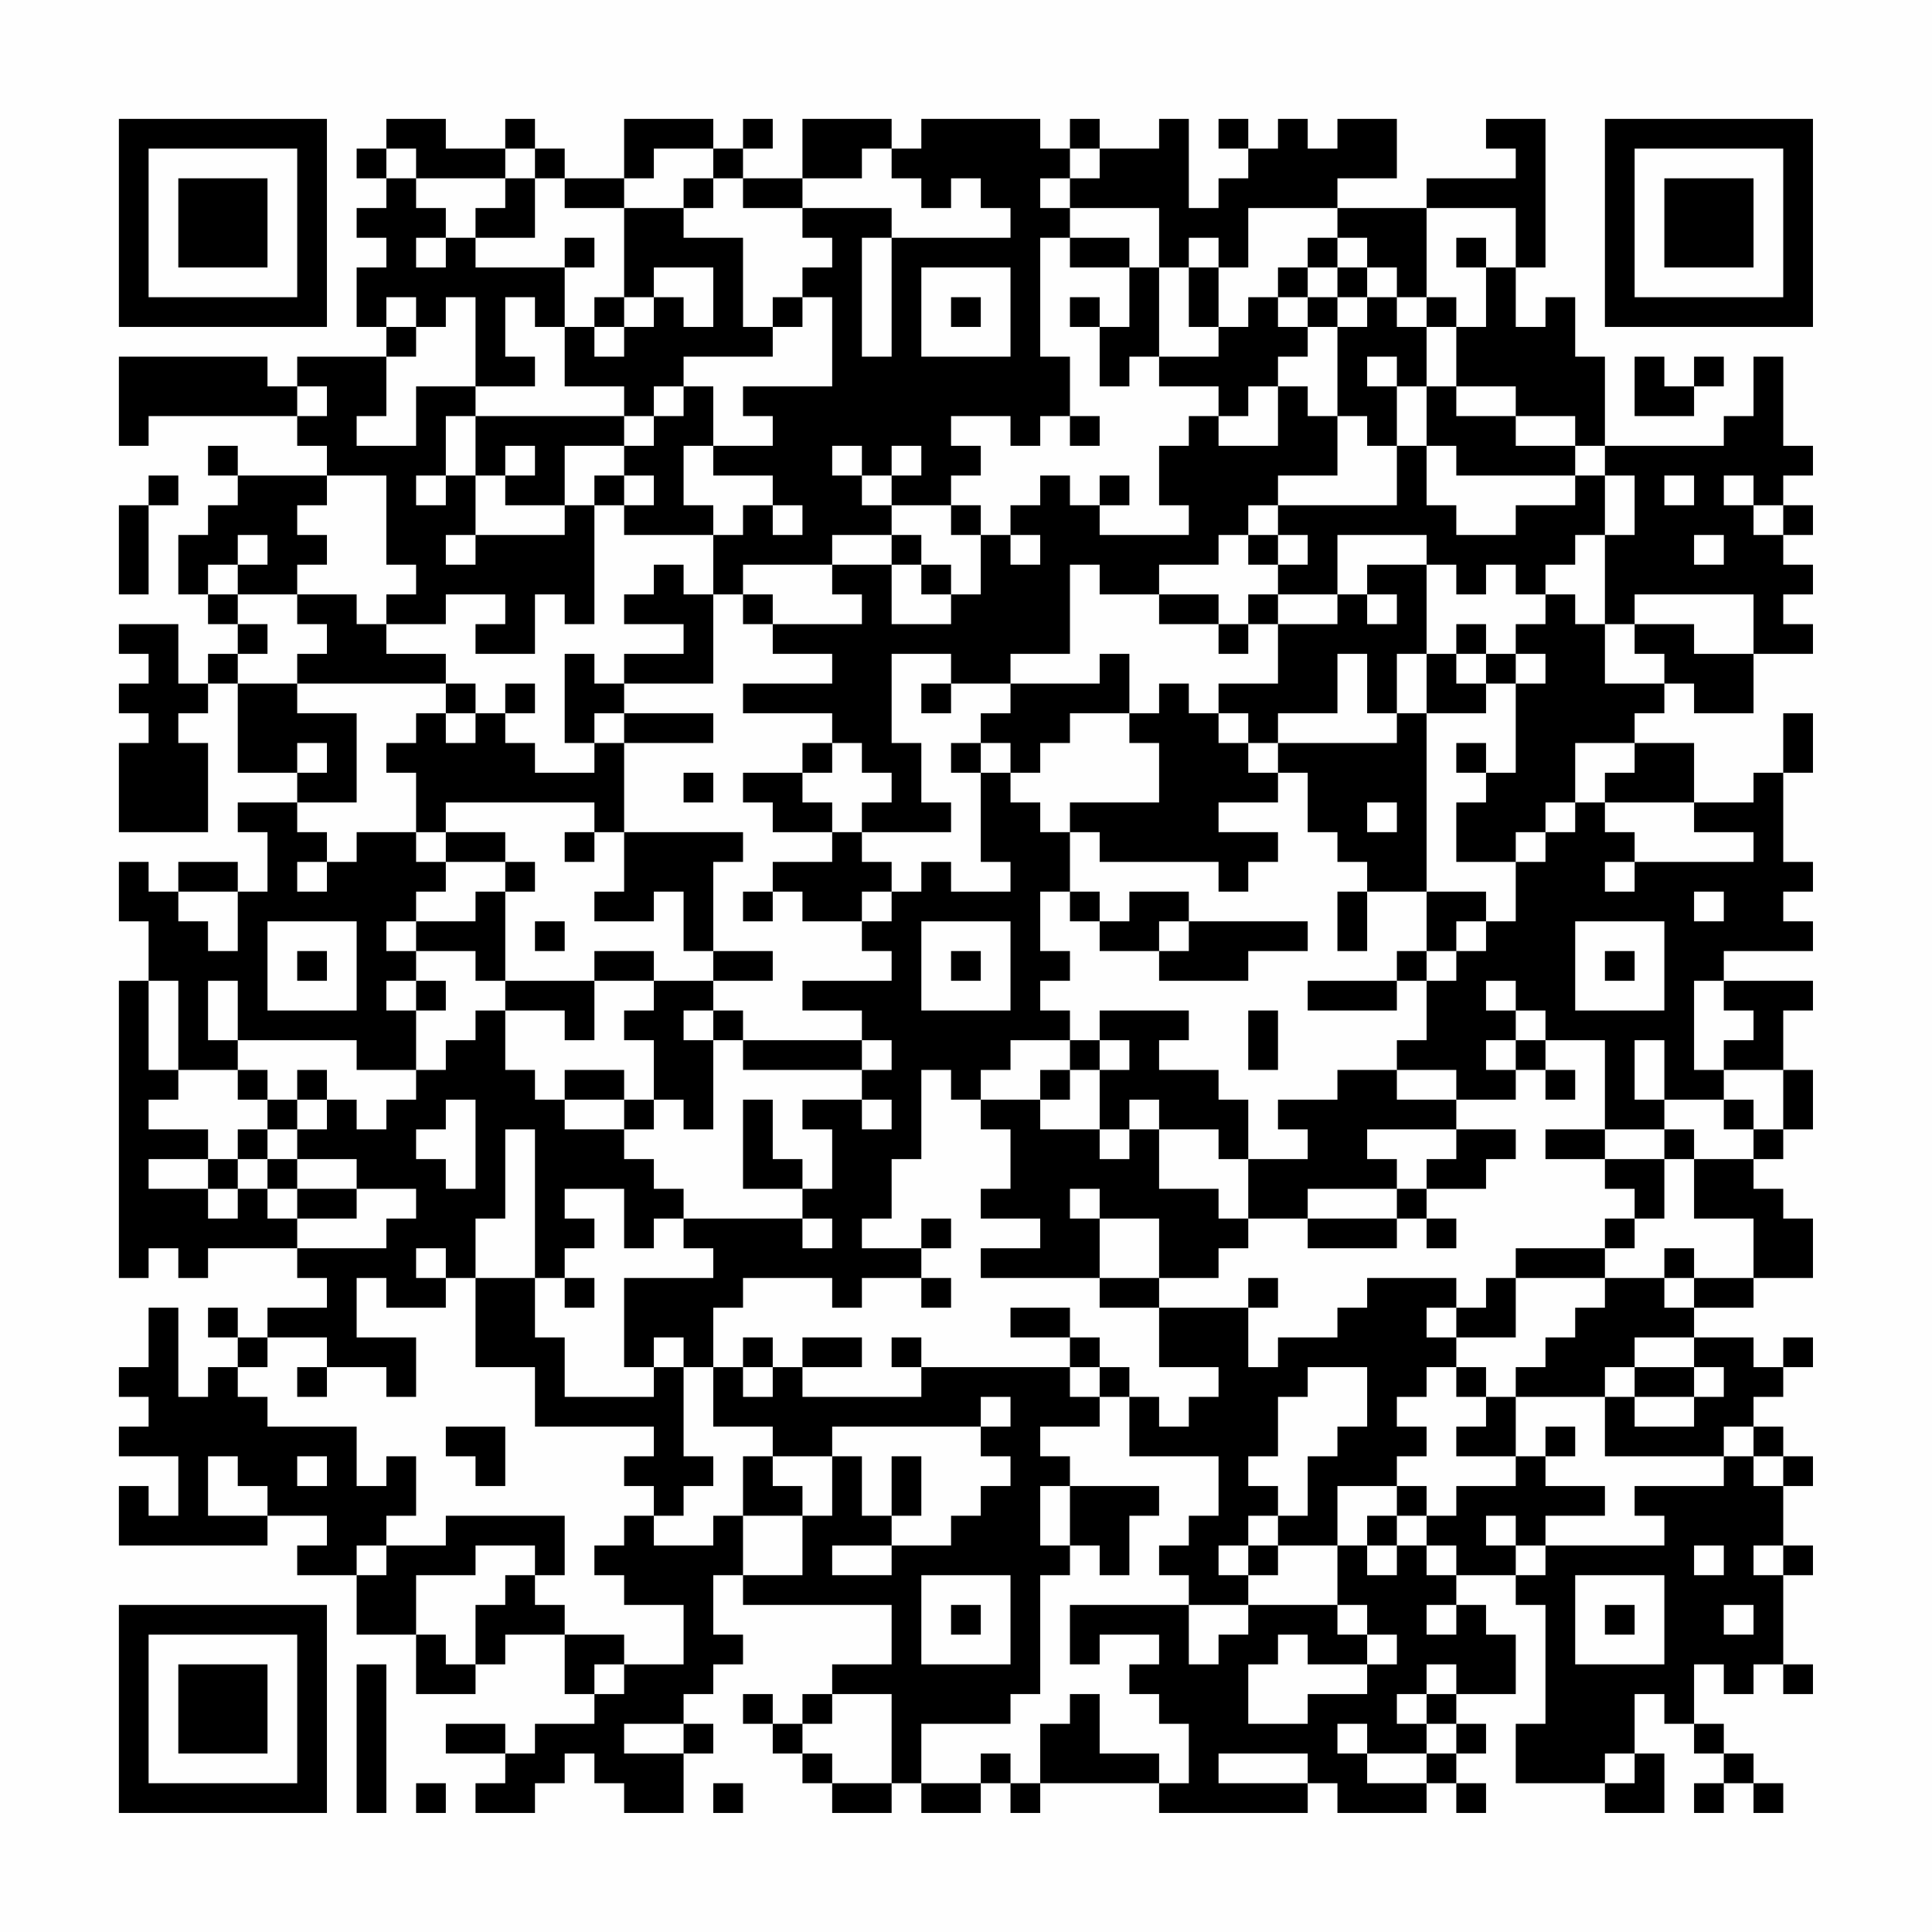 <?xml version="1.0" encoding="UTF-8"?>
<svg xmlns="http://www.w3.org/2000/svg" version="1.1" width="300" height="300" viewBox="0 0 300 300"><rect x="0" y="0" width="300" height="300" fill="#fefefe"/><g transform="scale(4.615)"><g transform="translate(4,4)"><path fill-rule="evenodd" d="M9 0L9 1L8 1L8 2L9 2L9 3L8 3L8 4L9 4L9 5L8 5L8 7L9 7L9 8L6 8L6 9L5 9L5 8L0 8L0 11L1 11L1 10L6 10L6 11L7 11L7 12L4 12L4 11L3 11L3 12L4 12L4 13L3 13L3 14L2 14L2 16L3 16L3 17L4 17L4 18L3 18L3 19L2 19L2 17L0 17L0 18L1 18L1 19L0 19L0 20L1 20L1 21L0 21L0 24L3 24L3 21L2 21L2 20L3 20L3 19L4 19L4 22L6 22L6 23L4 23L4 24L5 24L5 26L4 26L4 25L2 25L2 26L1 26L1 25L0 25L0 27L1 27L1 29L0 29L0 39L1 39L1 38L2 38L2 39L3 39L3 38L6 38L6 39L7 39L7 40L5 40L5 41L4 41L4 40L3 40L3 41L4 41L4 42L3 42L3 43L2 43L2 40L1 40L1 42L0 42L0 43L1 43L1 44L0 44L0 45L2 45L2 47L1 47L1 46L0 46L0 48L5 48L5 47L7 47L7 48L6 48L6 49L8 49L8 51L10 51L10 53L12 53L12 52L13 52L13 51L15 51L15 53L16 53L16 54L14 54L14 55L13 55L13 54L11 54L11 55L13 55L13 56L12 56L12 57L14 57L14 56L15 56L15 55L16 55L16 56L17 56L17 57L19 57L19 55L20 55L20 54L19 54L19 53L20 53L20 52L21 52L21 51L20 51L20 49L21 49L21 50L26 50L26 52L24 52L24 53L23 53L23 54L22 54L22 53L21 53L21 54L22 54L22 55L23 55L23 56L24 56L24 57L26 57L26 56L27 56L27 57L29 57L29 56L30 56L30 57L31 57L31 56L35 56L35 57L40 57L40 56L41 56L41 57L44 57L44 56L45 56L45 57L46 57L46 56L45 56L45 55L46 55L46 54L45 54L45 53L47 53L47 51L46 51L46 50L45 50L45 49L47 49L47 50L48 50L48 54L47 54L47 56L50 56L50 57L52 57L52 55L51 55L51 53L52 53L52 54L53 54L53 55L54 55L54 56L53 56L53 57L54 57L54 56L55 56L55 57L56 57L56 56L55 56L55 55L54 55L54 54L53 54L53 52L54 52L54 53L55 53L55 52L56 52L56 53L57 53L57 52L56 52L56 49L57 49L57 48L56 48L56 46L57 46L57 45L56 45L56 44L55 44L55 43L56 43L56 42L57 42L57 41L56 41L56 42L55 42L55 41L53 41L53 40L55 40L55 39L57 39L57 37L56 37L56 36L55 36L55 35L56 35L56 34L57 34L57 32L56 32L56 30L57 30L57 29L54 29L54 28L57 28L57 27L56 27L56 26L57 26L57 25L56 25L56 22L57 22L57 20L56 20L56 22L55 22L55 23L53 23L53 21L51 21L51 20L52 20L52 19L53 19L53 20L55 20L55 18L57 18L57 17L56 17L56 16L57 16L57 15L56 15L56 14L57 14L57 13L56 13L56 12L57 12L57 11L56 11L56 8L55 8L55 10L54 10L54 11L50 11L50 8L49 8L49 6L48 6L48 7L47 7L47 5L48 5L48 0L46 0L46 1L47 1L47 2L44 2L44 3L41 3L41 2L43 2L43 0L41 0L41 1L40 1L40 0L39 0L39 1L38 1L38 0L37 0L37 1L38 1L38 2L37 2L37 3L36 3L36 0L35 0L35 1L33 1L33 0L32 0L32 1L31 1L31 0L27 0L27 1L26 1L26 0L23 0L23 2L21 2L21 1L22 1L22 0L21 0L21 1L20 1L20 0L17 0L17 2L15 2L15 1L14 1L14 0L13 0L13 1L11 1L11 0ZM9 1L9 2L10 2L10 3L11 3L11 4L10 4L10 5L11 5L11 4L12 4L12 5L15 5L15 7L14 7L14 6L13 6L13 8L14 8L14 9L12 9L12 6L11 6L11 7L10 7L10 6L9 6L9 7L10 7L10 8L9 8L9 10L8 10L8 11L10 11L10 9L12 9L12 10L11 10L11 12L10 12L10 13L11 13L11 12L12 12L12 14L11 14L11 15L12 15L12 14L15 14L15 13L16 13L16 17L15 17L15 16L14 16L14 18L12 18L12 17L13 17L13 16L11 16L11 17L9 17L9 16L10 16L10 15L9 15L9 12L7 12L7 13L6 13L6 14L7 14L7 15L6 15L6 16L4 16L4 15L5 15L5 14L4 14L4 15L3 15L3 16L4 16L4 17L5 17L5 18L4 18L4 19L6 19L6 20L8 20L8 23L6 23L6 24L7 24L7 25L6 25L6 26L7 26L7 25L8 25L8 24L10 24L10 25L11 25L11 26L10 26L10 27L9 27L9 28L10 28L10 29L9 29L9 30L10 30L10 32L8 32L8 31L4 31L4 29L3 29L3 31L4 31L4 32L2 32L2 29L1 29L1 32L2 32L2 33L1 33L1 34L3 34L3 35L1 35L1 36L3 36L3 37L4 37L4 36L5 36L5 37L6 37L6 38L9 38L9 37L10 37L10 36L8 36L8 35L6 35L6 34L7 34L7 33L8 33L8 34L9 34L9 33L10 33L10 32L11 32L11 31L12 31L12 30L13 30L13 32L14 32L14 33L15 33L15 34L17 34L17 35L18 35L18 36L19 36L19 37L18 37L18 38L17 38L17 36L15 36L15 37L16 37L16 38L15 38L15 39L14 39L14 34L13 34L13 37L12 37L12 39L11 39L11 38L10 38L10 39L11 39L11 40L9 40L9 39L8 39L8 41L10 41L10 43L9 43L9 42L7 42L7 41L5 41L5 42L4 42L4 43L5 43L5 44L8 44L8 46L9 46L9 45L10 45L10 47L9 47L9 48L8 48L8 49L9 49L9 48L11 48L11 47L15 47L15 49L14 49L14 48L12 48L12 49L10 49L10 51L11 51L11 52L12 52L12 50L13 50L13 49L14 49L14 50L15 50L15 51L17 51L17 52L16 52L16 53L17 53L17 52L19 52L19 50L17 50L17 49L16 49L16 48L17 48L17 47L18 47L18 48L20 48L20 47L21 47L21 49L23 49L23 47L24 47L24 45L25 45L25 47L26 47L26 48L24 48L24 49L26 49L26 48L28 48L28 47L29 47L29 46L30 46L30 45L29 45L29 44L30 44L30 43L29 43L29 44L24 44L24 45L22 45L22 44L20 44L20 42L21 42L21 43L22 43L22 42L23 42L23 43L27 43L27 42L32 42L32 43L33 43L33 44L31 44L31 45L32 45L32 46L31 46L31 48L32 48L32 49L31 49L31 53L30 53L30 54L27 54L27 56L29 56L29 55L30 55L30 56L31 56L31 54L32 54L32 53L33 53L33 55L35 55L35 56L36 56L36 54L35 54L35 53L34 53L34 52L35 52L35 51L33 51L33 52L32 52L32 50L36 50L36 52L37 52L37 51L38 51L38 50L41 50L41 51L42 51L42 52L40 52L40 51L39 51L39 52L38 52L38 54L40 54L40 53L42 53L42 52L43 52L43 51L42 51L42 50L41 50L41 48L42 48L42 49L43 49L43 48L44 48L44 49L45 49L45 48L44 48L44 47L45 47L45 46L47 46L47 45L48 45L48 46L50 46L50 47L48 47L48 48L47 48L47 47L46 47L46 48L47 48L47 49L48 49L48 48L52 48L52 47L51 47L51 46L54 46L54 45L55 45L55 46L56 46L56 45L55 45L55 44L54 44L54 45L50 45L50 43L51 43L51 44L53 44L53 43L54 43L54 42L53 42L53 41L51 41L51 42L50 42L50 43L47 43L47 42L48 42L48 41L49 41L49 40L50 40L50 39L52 39L52 40L53 40L53 39L55 39L55 37L53 37L53 35L55 35L55 34L56 34L56 32L54 32L54 31L55 31L55 30L54 30L54 29L53 29L53 32L54 32L54 33L52 33L52 31L51 31L51 33L52 33L52 34L50 34L50 31L48 31L48 30L47 30L47 29L46 29L46 30L47 30L47 31L46 31L46 32L47 32L47 33L45 33L45 32L43 32L43 31L44 31L44 29L45 29L45 28L46 28L46 27L47 27L47 25L48 25L48 24L49 24L49 23L50 23L50 24L51 24L51 25L50 25L50 26L51 26L51 25L55 25L55 24L53 24L53 23L50 23L50 22L51 22L51 21L49 21L49 23L48 23L48 24L47 24L47 25L45 25L45 23L46 23L46 22L47 22L47 19L48 19L48 18L47 18L47 17L48 17L48 16L49 16L49 17L50 17L50 19L52 19L52 18L51 18L51 17L53 17L53 18L55 18L55 16L51 16L51 17L50 17L50 14L51 14L51 12L50 12L50 11L49 11L49 10L47 10L47 9L45 9L45 7L46 7L46 5L47 5L47 3L44 3L44 6L43 6L43 5L42 5L42 4L41 4L41 3L38 3L38 5L37 5L37 4L36 4L36 5L35 5L35 3L32 3L32 2L33 2L33 1L32 1L32 2L31 2L31 3L32 3L32 4L31 4L31 8L32 8L32 10L31 10L31 11L30 11L30 10L28 10L28 11L29 11L29 12L28 12L28 13L26 13L26 12L27 12L27 11L26 11L26 12L25 12L25 11L24 11L24 12L25 12L25 13L26 13L26 14L24 14L24 15L21 15L21 16L20 16L20 14L21 14L21 13L22 13L22 14L23 14L23 13L22 13L22 12L20 12L20 11L22 11L22 10L21 10L21 9L24 9L24 6L23 6L23 5L24 5L24 4L23 4L23 3L26 3L26 4L25 4L25 8L26 8L26 4L30 4L30 3L29 3L29 2L28 2L28 3L27 3L27 2L26 2L26 1L25 1L25 2L23 2L23 3L21 3L21 2L20 2L20 1L18 1L18 2L17 2L17 3L15 3L15 2L14 2L14 1L13 1L13 2L10 2L10 1ZM13 2L13 3L12 3L12 4L14 4L14 2ZM19 2L19 3L17 3L17 6L16 6L16 7L15 7L15 9L17 9L17 10L12 10L12 12L13 12L13 13L15 13L15 11L17 11L17 12L16 12L16 13L17 13L17 14L20 14L20 13L19 13L19 11L20 11L20 9L19 9L19 8L22 8L22 7L23 7L23 6L22 6L22 7L21 7L21 4L19 4L19 3L20 3L20 2ZM15 4L15 5L16 5L16 4ZM32 4L32 5L34 5L34 7L33 7L33 6L32 6L32 7L33 7L33 9L34 9L34 8L35 8L35 9L37 9L37 10L36 10L36 11L35 11L35 13L36 13L36 14L33 14L33 13L34 13L34 12L33 12L33 13L32 13L32 12L31 12L31 13L30 13L30 14L29 14L29 13L28 13L28 14L29 14L29 16L28 16L28 15L27 15L27 14L26 14L26 15L24 15L24 16L25 16L25 17L22 17L22 16L21 16L21 17L22 17L22 18L24 18L24 19L21 19L21 20L24 20L24 21L23 21L23 22L21 22L21 23L22 23L22 24L24 24L24 25L22 25L22 26L21 26L21 27L22 27L22 26L23 26L23 27L25 27L25 28L26 28L26 29L23 29L23 30L25 30L25 31L21 31L21 30L20 30L20 29L22 29L22 28L20 28L20 25L21 25L21 24L17 24L17 21L20 21L20 20L17 20L17 19L20 19L20 16L19 16L19 15L18 15L18 16L17 16L17 17L19 17L19 18L17 18L17 19L16 19L16 18L15 18L15 21L16 21L16 22L14 22L14 21L13 21L13 20L14 20L14 19L13 19L13 20L12 20L12 19L11 19L11 18L9 18L9 17L8 17L8 16L6 16L6 17L7 17L7 18L6 18L6 19L11 19L11 20L10 20L10 21L9 21L9 22L10 22L10 24L11 24L11 25L13 25L13 26L12 26L12 27L10 27L10 28L12 28L12 29L13 29L13 30L15 30L15 31L16 31L16 29L18 29L18 30L17 30L17 31L18 31L18 33L17 33L17 32L15 32L15 33L17 33L17 34L18 34L18 33L19 33L19 34L20 34L20 31L21 31L21 32L25 32L25 33L23 33L23 34L24 34L24 36L23 36L23 35L22 35L22 33L21 33L21 36L23 36L23 37L19 37L19 38L20 38L20 39L17 39L17 42L18 42L18 43L15 43L15 41L14 41L14 39L12 39L12 42L14 42L14 44L18 44L18 45L17 45L17 46L18 46L18 47L19 47L19 46L20 46L20 45L19 45L19 42L20 42L20 40L21 40L21 39L24 39L24 40L25 40L25 39L27 39L27 40L28 40L28 39L27 39L27 38L28 38L28 37L27 37L27 38L25 38L25 37L26 37L26 35L27 35L27 32L28 32L28 33L29 33L29 34L30 34L30 36L29 36L29 37L31 37L31 38L29 38L29 39L33 39L33 40L35 40L35 42L37 42L37 43L36 43L36 44L35 44L35 43L34 43L34 42L33 42L33 41L32 41L32 40L30 40L30 41L32 41L32 42L33 42L33 43L34 43L34 45L37 45L37 47L36 47L36 48L35 48L35 49L36 49L36 50L38 50L38 49L39 49L39 48L41 48L41 46L43 46L43 47L42 47L42 48L43 48L43 47L44 47L44 46L43 46L43 45L44 45L44 44L43 44L43 43L44 43L44 42L45 42L45 43L46 43L46 44L45 44L45 45L47 45L47 43L46 43L46 42L45 42L45 41L47 41L47 39L50 39L50 38L51 38L51 37L52 37L52 35L53 35L53 34L52 34L52 35L50 35L50 34L48 34L48 35L50 35L50 36L51 36L51 37L50 37L50 38L47 38L47 39L46 39L46 40L45 40L45 39L42 39L42 40L41 40L41 41L39 41L39 42L38 42L38 40L39 40L39 39L38 39L38 40L35 40L35 39L37 39L37 38L38 38L38 37L40 37L40 38L43 38L43 37L44 37L44 38L45 38L45 37L44 37L44 36L46 36L46 35L47 35L47 34L45 34L45 33L43 33L43 32L41 32L41 33L39 33L39 34L40 34L40 35L38 35L38 33L37 33L37 32L35 32L35 31L36 31L36 30L33 30L33 31L32 31L32 30L31 30L31 29L32 29L32 28L31 28L31 26L32 26L32 27L33 27L33 28L35 28L35 29L38 29L38 28L40 28L40 27L36 27L36 26L34 26L34 27L33 27L33 26L32 26L32 24L33 24L33 25L37 25L37 26L38 26L38 25L39 25L39 24L37 24L37 23L39 23L39 22L40 22L40 24L41 24L41 25L42 25L42 26L41 26L41 28L42 28L42 26L44 26L44 28L43 28L43 29L40 29L40 30L43 30L43 29L44 29L44 28L45 28L45 27L46 27L46 26L44 26L44 20L46 20L46 19L47 19L47 18L46 18L46 17L45 17L45 18L44 18L44 15L45 15L45 16L46 16L46 15L47 15L47 16L48 16L48 15L49 15L49 14L50 14L50 12L49 12L49 11L47 11L47 10L45 10L45 9L44 9L44 7L45 7L45 6L44 6L44 7L43 7L43 6L42 6L42 5L41 5L41 4L40 4L40 5L39 5L39 6L38 6L38 7L37 7L37 5L36 5L36 7L37 7L37 8L35 8L35 5L34 5L34 4ZM45 4L45 5L46 5L46 4ZM18 5L18 6L17 6L17 7L16 7L16 8L17 8L17 7L18 7L18 6L19 6L19 7L20 7L20 5ZM27 5L27 8L30 8L30 5ZM40 5L40 6L39 6L39 7L40 7L40 8L39 8L39 9L38 9L38 10L37 10L37 11L39 11L39 9L40 9L40 10L41 10L41 12L39 12L39 13L38 13L38 14L37 14L37 15L35 15L35 16L33 16L33 15L32 15L32 18L30 18L30 19L28 19L28 18L26 18L26 21L27 21L27 23L28 23L28 24L25 24L25 23L26 23L26 22L25 22L25 21L24 21L24 22L23 22L23 23L24 23L24 24L25 24L25 25L26 25L26 26L25 26L25 27L26 27L26 26L27 26L27 25L28 25L28 26L30 26L30 25L29 25L29 22L30 22L30 23L31 23L31 24L32 24L32 23L35 23L35 21L34 21L34 20L35 20L35 19L36 19L36 20L37 20L37 21L38 21L38 22L39 22L39 21L43 21L43 20L44 20L44 18L43 18L43 20L42 20L42 18L41 18L41 20L39 20L39 21L38 21L38 20L37 20L37 19L39 19L39 17L41 17L41 16L42 16L42 17L43 17L43 16L42 16L42 15L44 15L44 14L41 14L41 16L39 16L39 15L40 15L40 14L39 14L39 13L43 13L43 11L44 11L44 13L45 13L45 14L47 14L47 13L49 13L49 12L45 12L45 11L44 11L44 9L43 9L43 8L42 8L42 9L43 9L43 11L42 11L42 10L41 10L41 7L42 7L42 6L41 6L41 5ZM28 6L28 7L29 7L29 6ZM40 6L40 7L41 7L41 6ZM51 8L51 10L53 10L53 9L54 9L54 8L53 8L53 9L52 9L52 8ZM6 9L6 10L7 10L7 9ZM18 9L18 10L17 10L17 11L18 11L18 10L19 10L19 9ZM32 10L32 11L33 11L33 10ZM13 11L13 12L14 12L14 11ZM1 12L1 13L0 13L0 16L1 16L1 13L2 13L2 12ZM17 12L17 13L18 13L18 12ZM52 12L52 13L53 13L53 12ZM54 12L54 13L55 13L55 14L56 14L56 13L55 13L55 12ZM30 14L30 15L31 15L31 14ZM38 14L38 15L39 15L39 14ZM53 14L53 15L54 15L54 14ZM26 15L26 17L28 17L28 16L27 16L27 15ZM35 16L35 17L37 17L37 18L38 18L38 17L39 17L39 16L38 16L38 17L37 17L37 16ZM33 18L33 19L30 19L30 20L29 20L29 21L28 21L28 22L29 22L29 21L30 21L30 22L31 22L31 21L32 21L32 20L34 20L34 18ZM45 18L45 19L46 19L46 18ZM27 19L27 20L28 20L28 19ZM11 20L11 21L12 21L12 20ZM16 20L16 21L17 21L17 20ZM6 21L6 22L7 22L7 21ZM45 21L45 22L46 22L46 21ZM19 22L19 23L20 23L20 22ZM11 23L11 24L13 24L13 25L14 25L14 26L13 26L13 29L16 29L16 28L18 28L18 29L20 29L20 28L19 28L19 26L18 26L18 27L16 27L16 26L17 26L17 24L16 24L16 23ZM42 23L42 24L43 24L43 23ZM15 24L15 25L16 25L16 24ZM2 26L2 27L3 27L3 28L4 28L4 26ZM53 26L53 27L54 27L54 26ZM5 27L5 30L8 30L8 27ZM14 27L14 28L15 28L15 27ZM27 27L27 30L30 30L30 27ZM35 27L35 28L36 28L36 27ZM49 27L49 30L52 30L52 27ZM6 28L6 29L7 29L7 28ZM28 28L28 29L29 29L29 28ZM50 28L50 29L51 29L51 28ZM10 29L10 30L11 30L11 29ZM19 30L19 31L20 31L20 30ZM38 30L38 32L39 32L39 30ZM25 31L25 32L26 32L26 31ZM30 31L30 32L29 32L29 33L31 33L31 34L33 34L33 35L34 35L34 34L35 34L35 36L37 36L37 37L38 37L38 35L37 35L37 34L35 34L35 33L34 33L34 34L33 34L33 32L34 32L34 31L33 31L33 32L32 32L32 31ZM47 31L47 32L48 32L48 33L49 33L49 32L48 32L48 31ZM4 32L4 33L5 33L5 34L4 34L4 35L3 35L3 36L4 36L4 35L5 35L5 36L6 36L6 37L8 37L8 36L6 36L6 35L5 35L5 34L6 34L6 33L7 33L7 32L6 32L6 33L5 33L5 32ZM31 32L31 33L32 33L32 32ZM11 33L11 34L10 34L10 35L11 35L11 36L12 36L12 33ZM25 33L25 34L26 34L26 33ZM54 33L54 34L55 34L55 33ZM42 34L42 35L43 35L43 36L40 36L40 37L43 37L43 36L44 36L44 35L45 35L45 34ZM32 36L32 37L33 37L33 39L35 39L35 37L33 37L33 36ZM23 37L23 38L24 38L24 37ZM52 38L52 39L53 39L53 38ZM15 39L15 40L16 40L16 39ZM44 40L44 41L45 41L45 40ZM18 41L18 42L19 42L19 41ZM21 41L21 42L22 42L22 41ZM23 41L23 42L25 42L25 41ZM26 41L26 42L27 42L27 41ZM6 42L6 43L7 43L7 42ZM40 42L40 43L39 43L39 45L38 45L38 46L39 46L39 47L38 47L38 48L37 48L37 49L38 49L38 48L39 48L39 47L40 47L40 45L41 45L41 44L42 44L42 42ZM51 42L51 43L53 43L53 42ZM11 44L11 45L12 45L12 46L13 46L13 44ZM48 44L48 45L49 45L49 44ZM3 45L3 47L5 47L5 46L4 46L4 45ZM6 45L6 46L7 46L7 45ZM21 45L21 47L23 47L23 46L22 46L22 45ZM26 45L26 47L27 47L27 45ZM32 46L32 48L33 48L33 49L34 49L34 47L35 47L35 46ZM53 48L53 49L54 49L54 48ZM55 48L55 49L56 49L56 48ZM27 49L27 52L30 52L30 49ZM49 49L49 52L52 52L52 49ZM28 50L28 51L29 51L29 50ZM44 50L44 51L45 51L45 50ZM50 50L50 51L51 51L51 50ZM54 50L54 51L55 51L55 50ZM8 52L8 57L9 57L9 52ZM44 52L44 53L43 53L43 54L44 54L44 55L42 55L42 54L41 54L41 55L42 55L42 56L44 56L44 55L45 55L45 54L44 54L44 53L45 53L45 52ZM24 53L24 54L23 54L23 55L24 55L24 56L26 56L26 53ZM17 54L17 55L19 55L19 54ZM37 55L37 56L40 56L40 55ZM50 55L50 56L51 56L51 55ZM10 56L10 57L11 57L11 56ZM20 56L20 57L21 57L21 56ZM0 0L0 7L7 7L7 0ZM1 1L1 6L6 6L6 1ZM2 2L2 5L5 5L5 2ZM50 0L50 7L57 7L57 0ZM51 1L51 6L56 6L56 1ZM52 2L52 5L55 5L55 2ZM0 50L0 57L7 57L7 50ZM1 51L1 56L6 56L6 51ZM2 52L2 55L5 55L5 52Z" fill="#000000"/></g></g></svg>
